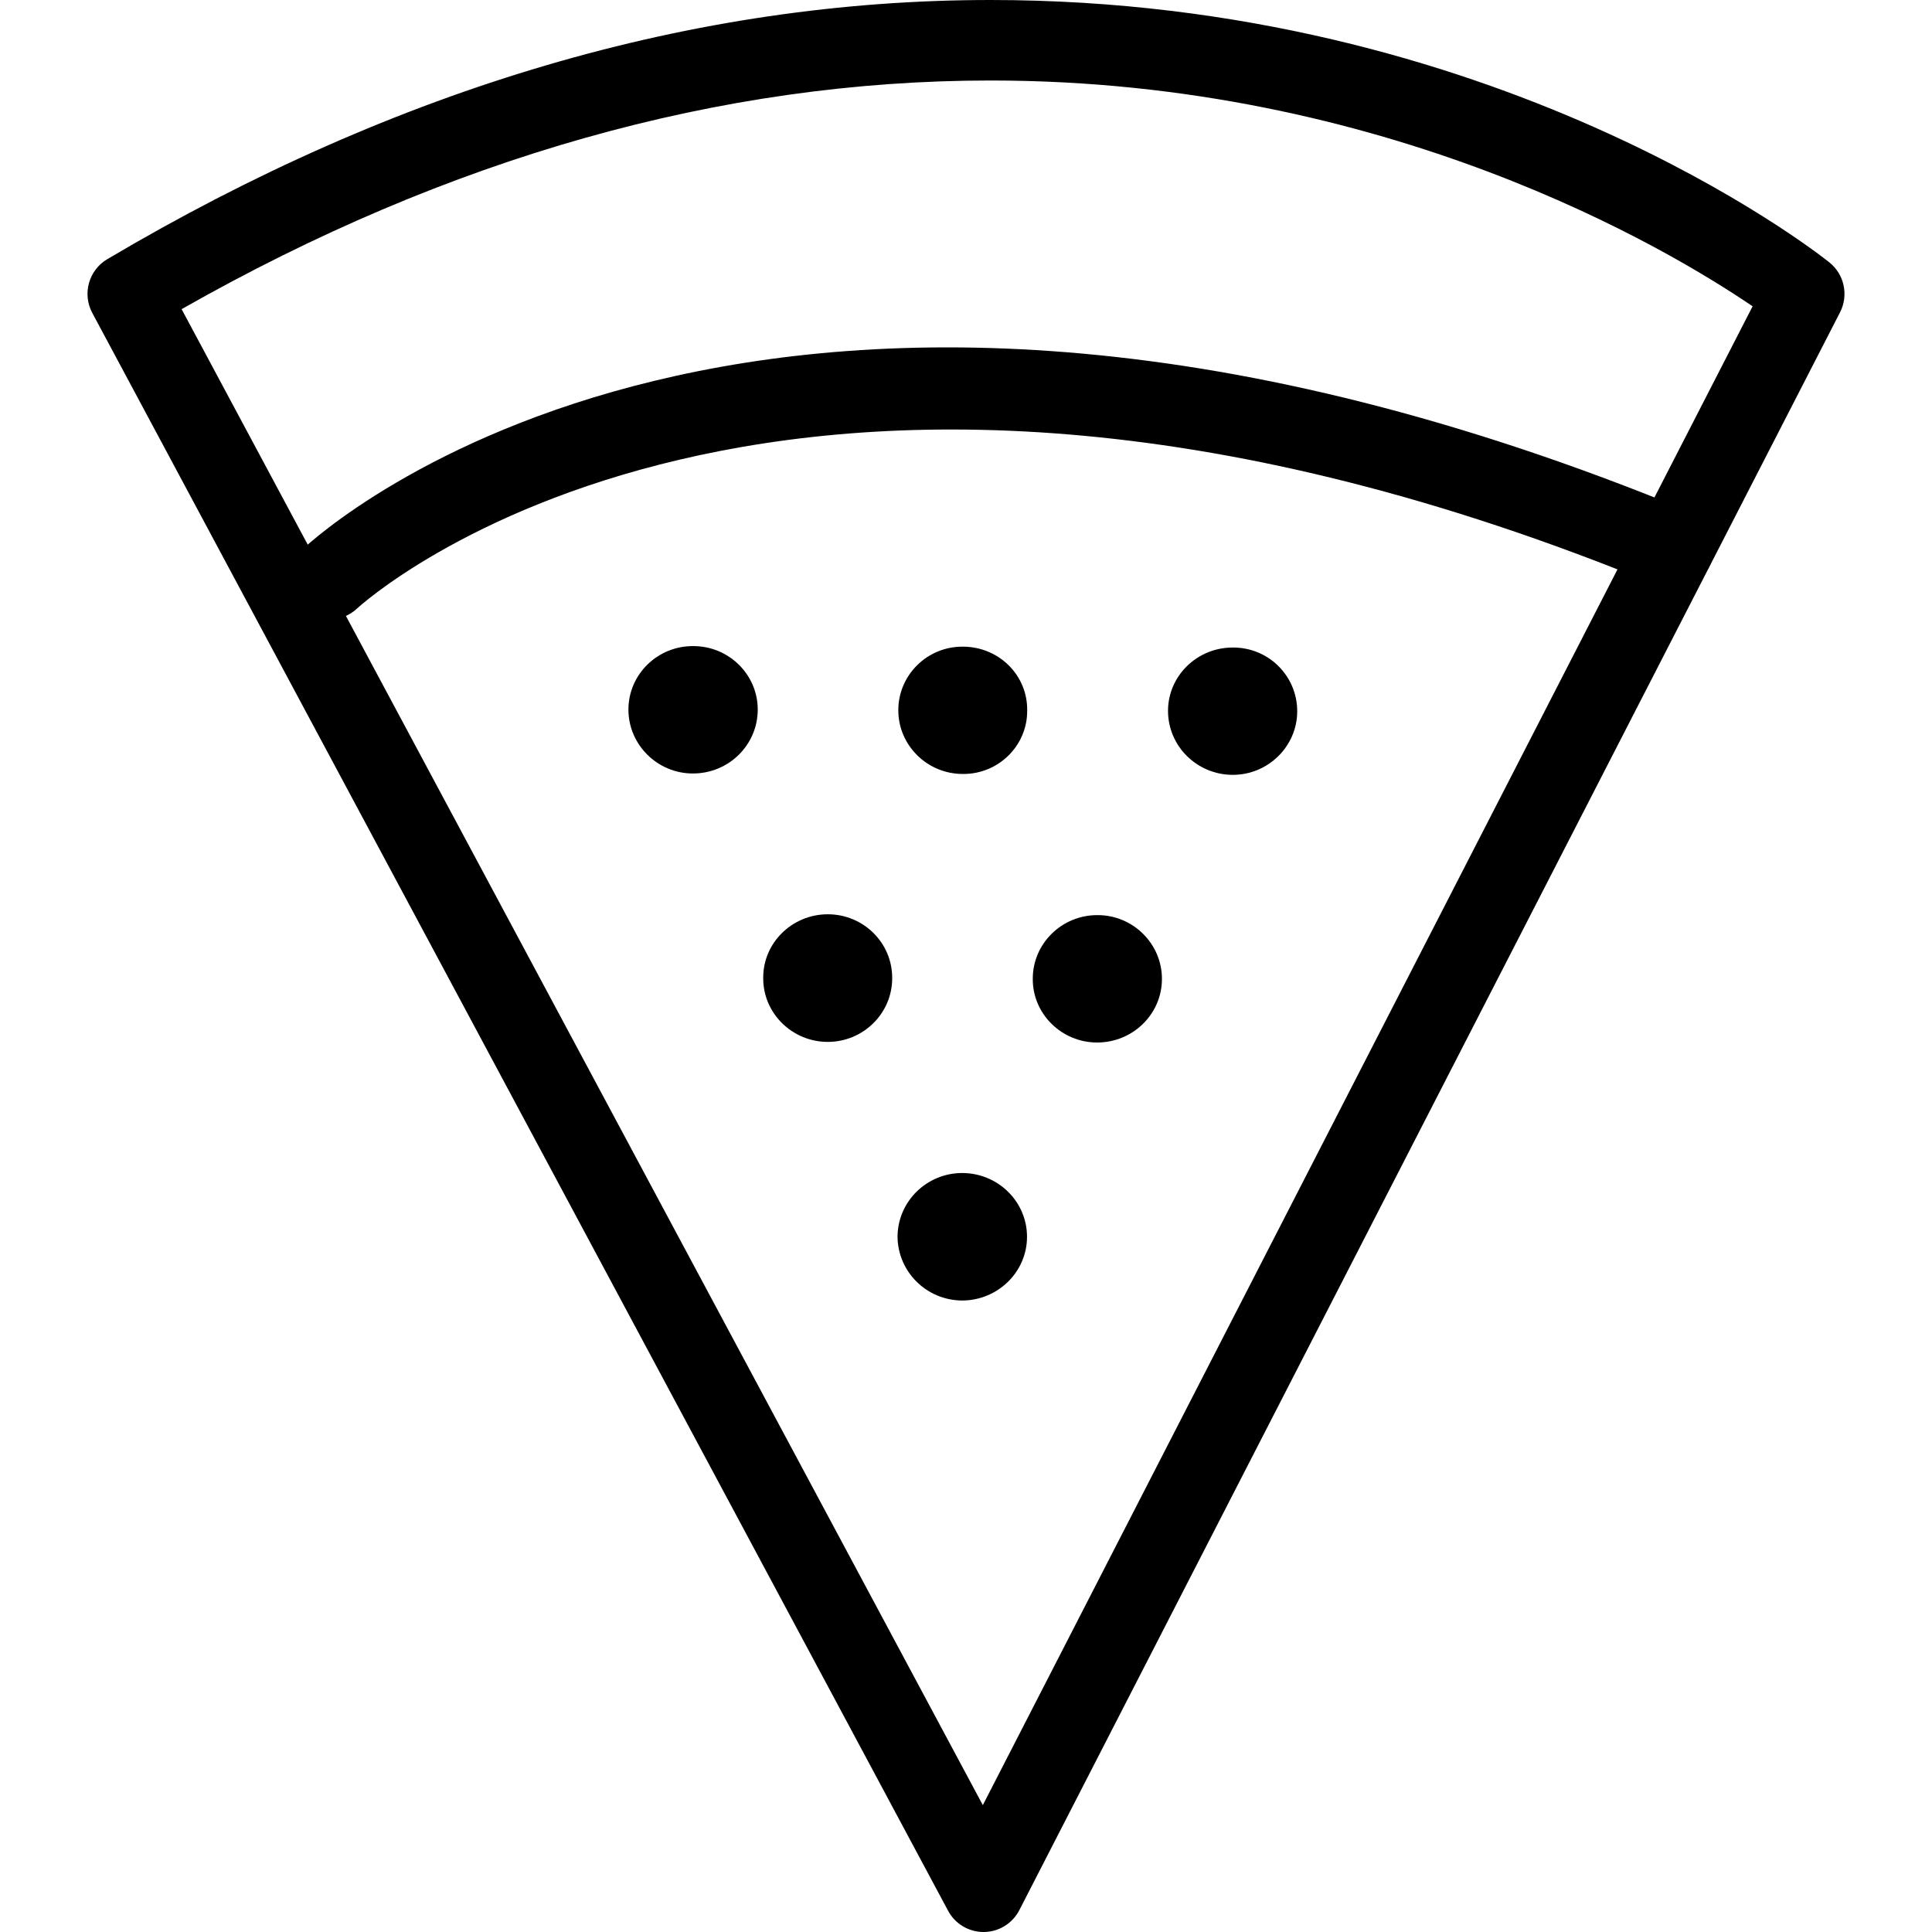 <?xml version="1.0" encoding="utf-8"?>
<!-- Generator: Adobe Illustrator 16.0.0, SVG Export Plug-In . SVG Version: 6.00 Build 0)  -->
<!DOCTYPE svg PUBLIC "-//W3C//DTD SVG 1.1//EN" "http://www.w3.org/Graphics/SVG/1.1/DTD/svg11.dtd">
<svg version="1.1" id="Layer_1" xmlns="http://www.w3.org/2000/svg" xmlns:xlink="http://www.w3.org/1999/xlink" x="0px" y="0px"
	 width="48px" height="48px" viewBox="0 0 48 48" enable-background="new 0 0 48 48" xml:space="preserve">
<g>
	<g>
		<path d="M18.826,17.638c-0.006,0.875-0.724,1.581-1.613,1.579c-0.878,0-1.6-0.713-1.6-1.588s0.725-1.583,1.611-1.577
			C18.108,16.051,18.83,16.76,18.826,17.638z"/>
		<path d="M25.52,17.652c0.008,0.874-0.718,1.586-1.599,1.577c-0.886,0-1.603-0.712-1.603-1.583c0-0.874,0.717-1.586,1.603-1.58
			C24.814,16.066,25.533,16.774,25.52,17.652z"/>
		<path d="M32.229,17.671c0,0.874-0.728,1.583-1.606,1.58c-0.886-0.003-1.604-0.715-1.604-1.589c0-0.875,0.728-1.578,1.613-1.574
			C31.514,16.083,32.229,16.792,32.229,17.671z"/>
		<path d="M22.166,24.305c0,0.872-0.718,1.581-1.603,1.581c-0.886-0.003-1.607-0.715-1.601-1.589
			c-0.006-0.875,0.721-1.582,1.604-1.582C21.456,22.715,22.173,23.43,22.166,24.305z"/>
		<path d="M28.868,24.32c0,0.875-0.722,1.581-1.611,1.581c-0.88,0-1.606-0.711-1.598-1.588c0-0.871,0.724-1.583,1.612-1.577
			C28.146,22.734,28.868,23.445,28.868,24.32z"/>
		<path d="M25.516,30.727c0,0.877-0.727,1.582-1.613,1.584c-0.886-0.006-1.597-0.715-1.604-1.588c0.007-0.875,0.725-1.58,1.609-1.58
			C24.797,29.146,25.516,29.855,25.516,30.727z"/>
	</g>
	<path d="M24.436,48c-0.369,0-0.708-0.203-0.881-0.528L2.292,7.773C2.04,7.301,2.204,6.713,2.664,6.44
		C9.878,2.167,17.261,0,24.608,0c12.546,0,20.51,6.253,20.843,6.52c0.371,0.297,0.481,0.814,0.265,1.238L25.325,47.457
		c-0.17,0.33-0.509,0.54-0.88,0.543C24.442,48,24.439,48,24.436,48z M4.512,7.681l19.906,37.167L43.543,7.61
		C41.44,6.18,34.451,2,24.608,2C17.903,2,11.147,3.911,4.512,7.681z"/>
	<path d="M8.187,15.389c-0.265,0-0.53-0.105-0.726-0.313c-0.38-0.401-0.362-1.034,0.039-1.414
		c0.456-0.432,11.423-10.452,34.455-0.959c0.511,0.21,0.754,0.795,0.544,1.305c-0.211,0.512-0.797,0.756-1.306,0.543
		C19.345,5.549,8.977,15.019,8.875,15.115C8.681,15.298,8.434,15.389,8.187,15.389z"/>
</g>
</svg>
